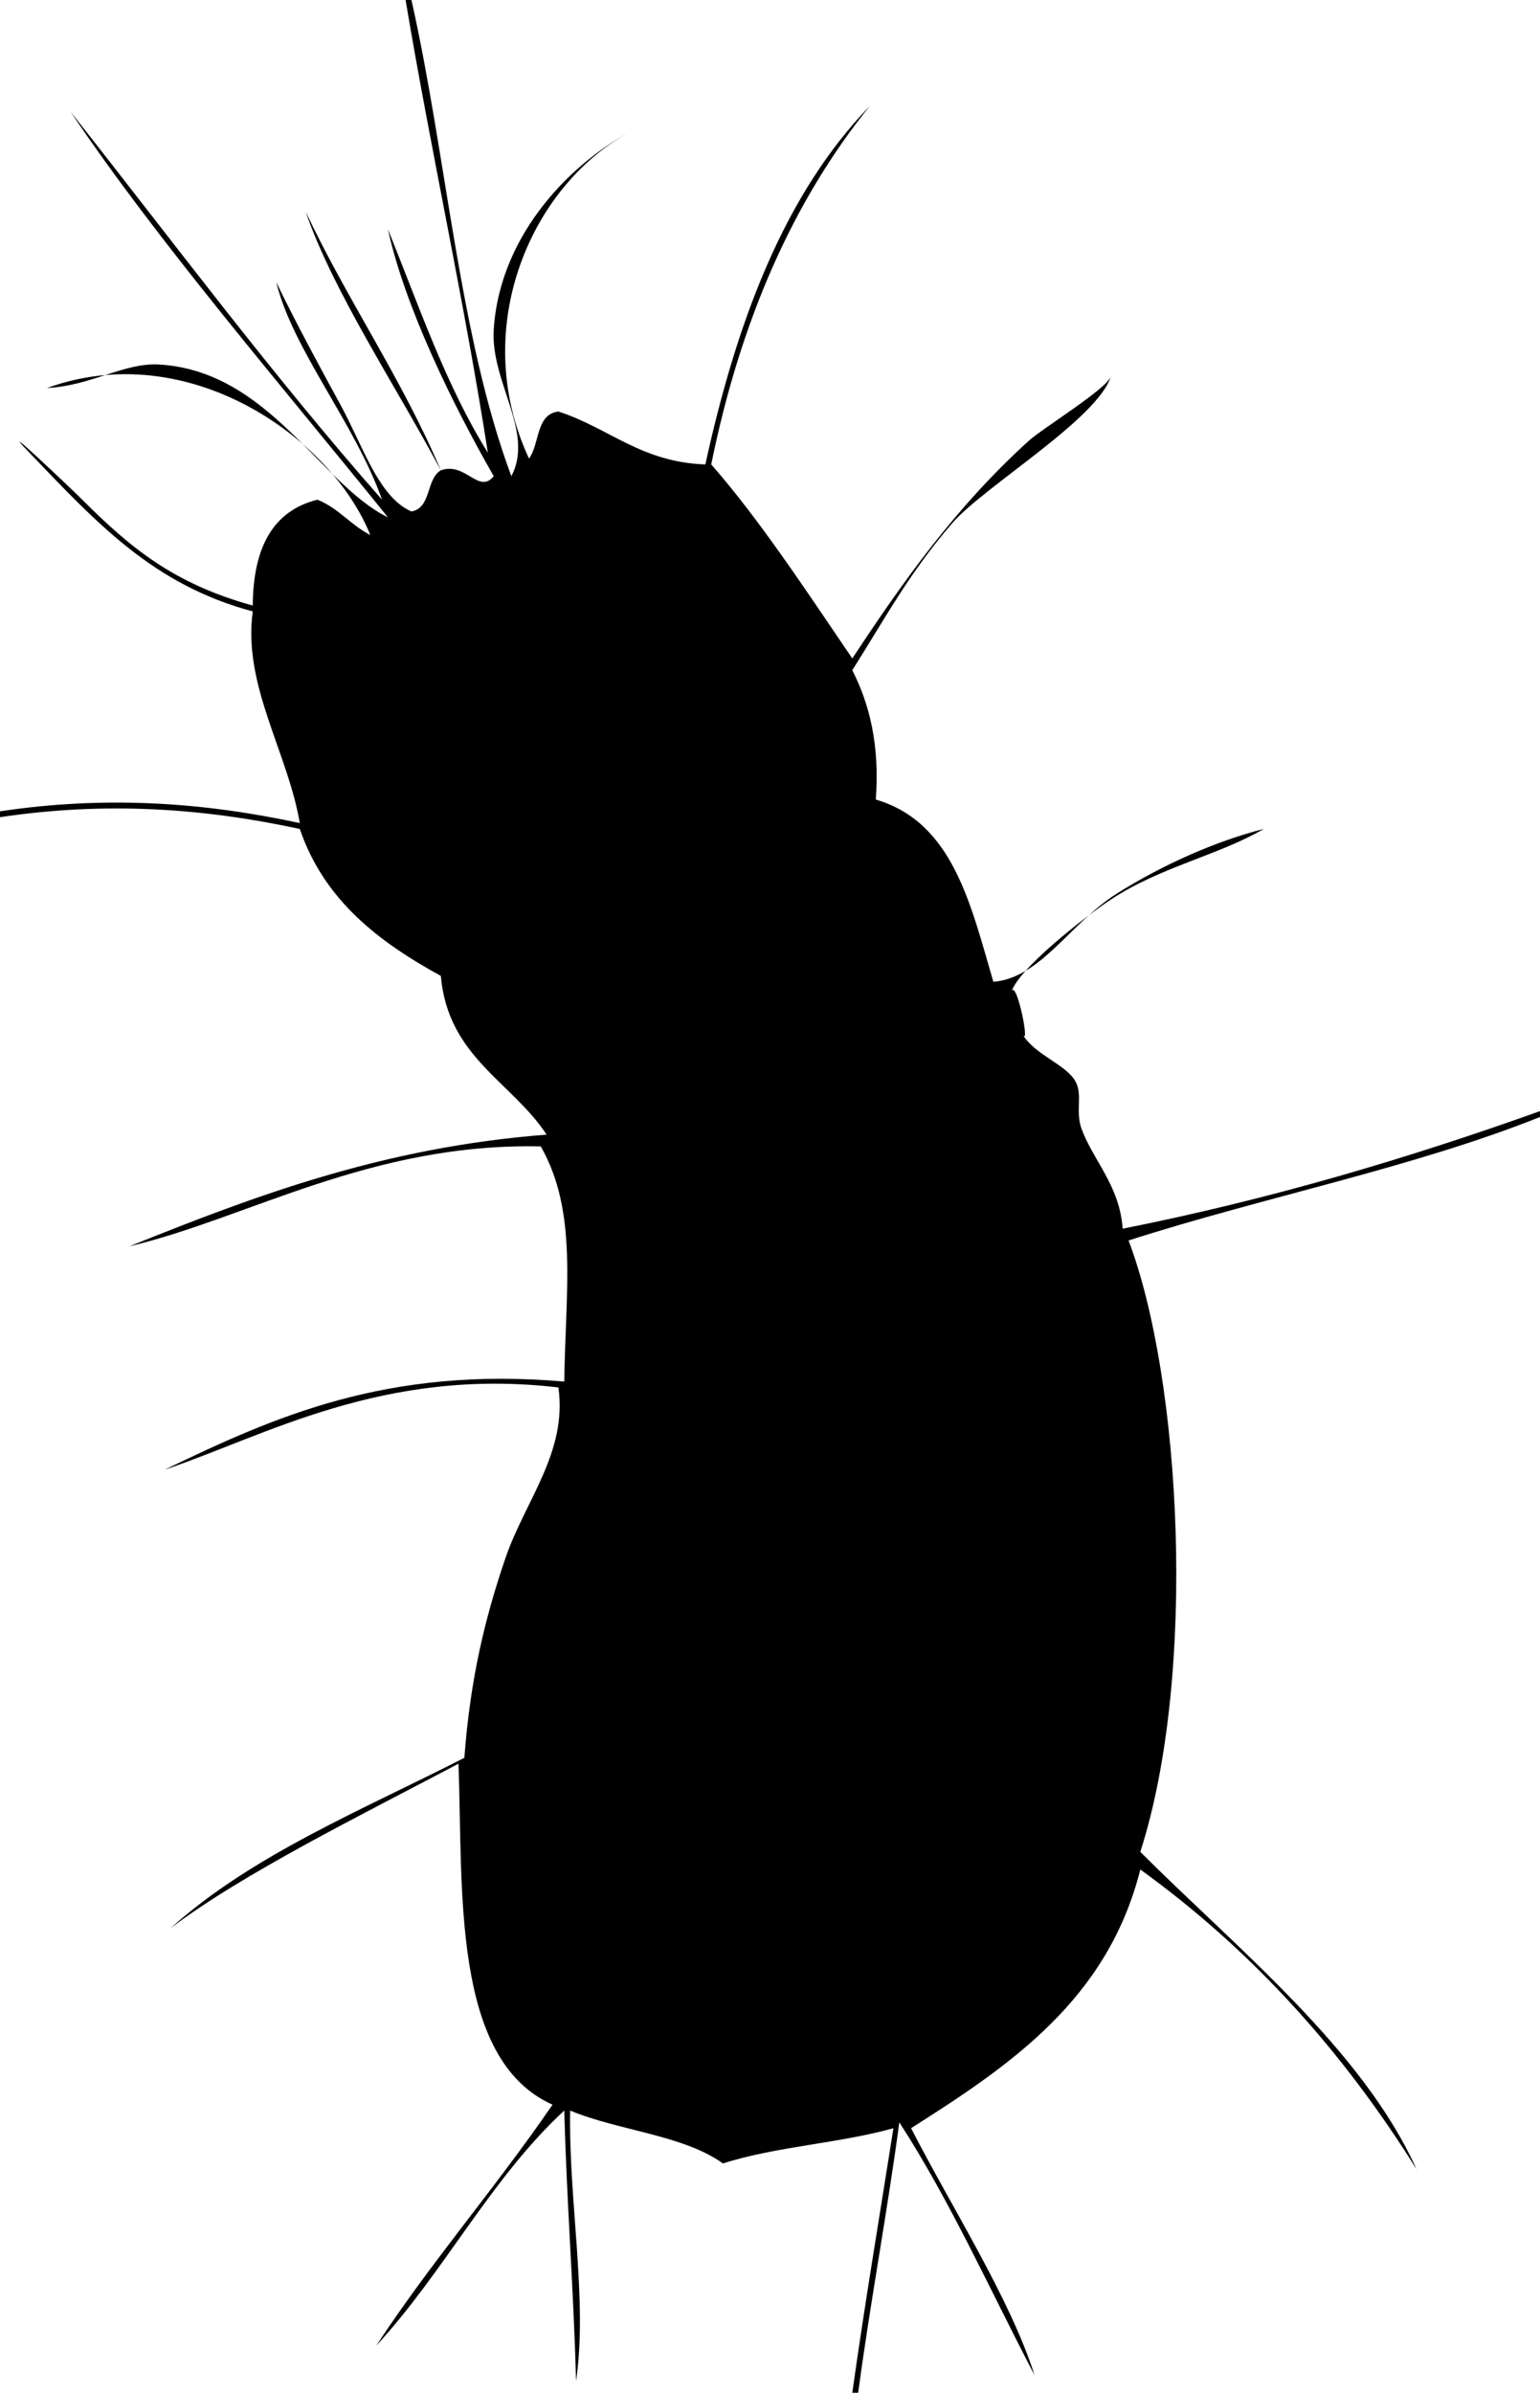 <?xml version="1.0" encoding="UTF-8" standalone="no"?>
<!-- Created with Inkscape (http://www.inkscape.org/) -->

<svg
   xmlns:svg="http://www.w3.org/2000/svg"
   xmlns="http://www.w3.org/2000/svg"
   version="1.2"
   width="262"
   height="407"
   viewBox="0 0 262 407"
   id="Layer_1"
   xml:space="preserve"
   style="overflow:inherit"><defs
   id="defs7" />
<path
   d="m 69,0 c 0.333,0 0.667,0 1,0 5.992,26.675 8.114,57.219 17,81 3.961,-7.564 -3.588,-16.035 -3,-25 1.088,-16.592 13.832,-28.865 24,-34 -17.4,8.777 -28.452,33.562 -18,56 1.848,-2.485 1.131,-7.536 5,-8 8.573,2.76 14.044,8.623 25,9 5.328,-24.339 13.411,-45.922 28,-61 -13.111,16.223 -22.057,36.61 -27,61 8.105,9.231 15.943,21.157 24,33 8.59,-13.021 17.482,-25.632 30,-37 2.402,-2.182 13.343,-8.864 14,-11 -2.237,7.271 -21.582,18.731 -27,25 -7.337,8.49 -11.349,16.072 -17,25 2.916,5.75 4.684,12.65 4,22 13.139,3.861 16.139,17.862 20,31 8.076,-0.649 13.058,-9.978 21,-15 7.85,-4.963 17.044,-8.989 25,-11 -7.674,4.491 -17.502,6.412 -26,12 -3.868,2.544 -16.227,12.045 -17,16 0.693,-3.545 3.369,9.252 2,7 2.133,3.507 7.418,5.057 9,8 1.218,2.266 -0.078,5.057 1,8 1.982,5.412 6.479,9.644 7,17 25.292,-5.041 48.656,-12.011 71,-20 0,0.333 0,0.667 0,1 -21.678,8.655 -47.041,13.626 -70,21 8.96,23.562 11.727,73.762 2,104 16.5,16.501 37.785,33.547 47,54 -12.543,-20.123 -28.027,-37.306 -47,-51 -5.563,22.103 -22.07,33.264 -39,44 6.896,13.439 16.907,29.09 21,42 -7.552,-14.448 -14.351,-29.649 -23,-43 -2.083,15.583 -4.917,30.417 -7,46 -0.333,0 -0.667,0 -1,0 2.135,-15.199 4.637,-30.029 7,-45 -9.101,2.566 -20.193,3.14 -29,6 -6.794,-4.873 -17.772,-5.562 -26,-9 -0.284,15.287 3.029,32.299 1,46 -0.403,-15.597 -1.597,-30.403 -2,-46 -12.479,11.521 -20.473,27.526 -32,40 9.381,-14.285 20.379,-26.953 30,-41 -17.248,-7.7 -15.202,-36.771 -16,-58 -16.347,8.654 -36.681,18.65 -49,28 13.859,-12.475 32.571,-20.096 50,-29 0.988,-13.319 3.492,-23.751 7,-34 3.325,-9.713 10.561,-17.976 9,-29 -29.823,-3.488 -49.793,8.205 -67,14 18.671,-8.996 37.727,-17.607 68,-15 0.192,-15.438 2.365,-28.833 -4,-40 -28.961,-0.626 -49.791,12.207 -70,17 21.4,-8.6 43.149,-16.851 71,-19 -5.963,-9.037 -16.797,-13.203 -18,-27 -10.545,-5.788 -19.837,-12.829 -24,-25 -16.311,-3.508 -32.855,-4.71 -51,-2 0,-0.333 0,-0.667 0,-1 18.145,-2.71 34.689,-1.508 51,2 C 48.949,127.896 41.287,116.591 43,104 26.127,99.484 16.603,89.1 5,77 c -6.251,-6.52 6.949,5.949 9,8 8.211,8.211 15.579,14.302 29,18 0.068,-9.598 3.254,-16.079 11,-18 3.586,1.414 5.674,4.326 9,6 C 56.23,74.21 31.884,57.331 8,66 15.541,65.622 21.1,61.669 27,62 45.762,63.051 54.414,82.336 66,88 47.998,65.668 26.859,41.142 12,19 29.492,41.174 46.41,63.923 65,85 60.361,71.969 49.819,59.519 47,48 c 3.1,6.422 7.21,14.073 11,21 3.755,6.864 6.407,15.578 12,18 3.412,-0.588 2.468,-5.532 5,-7 C 67.478,65.854 56.684,49.652 52,36 c 7.157,15.176 16.336,28.33 23,44 4.229,-1.496 6.425,4.151 9,1 C 76.958,68.707 68.866,52.137 66,39 71.282,52.051 75.933,65.733 83,77 78.901,50.765 73.362,25.972 69,0 z"
   id="path3"
   style="fill-rule:evenodd" />
</svg>